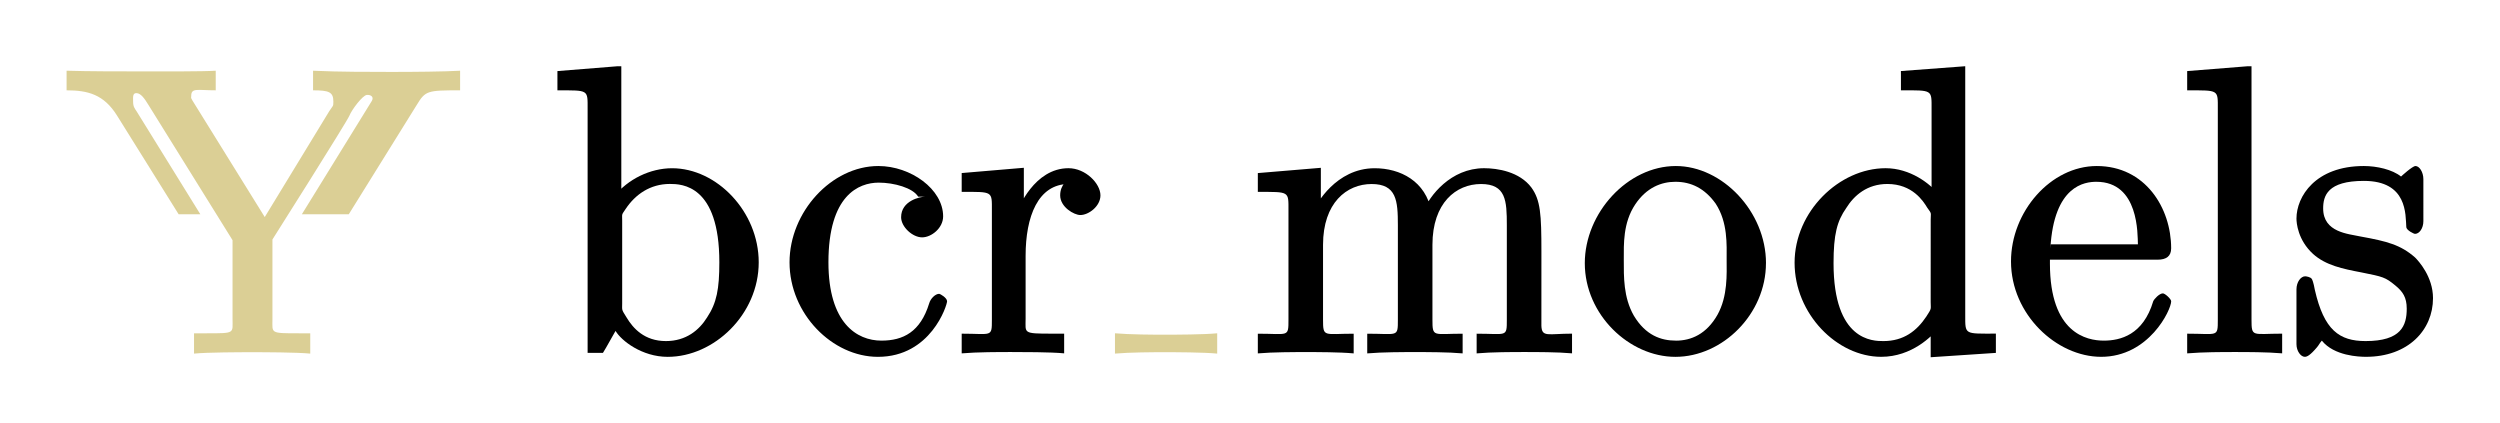 <?xml version="1.0" encoding="UTF-8" standalone="no"?>
<!-- Created with Inkscape (http://www.inkscape.org/) -->

<svg
   xmlns:dc="http://purl.org/dc/elements/1.1/"
   xmlns:cc="http://creativecommons.org/ns#"
   xmlns:rdf="http://www.w3.org/1999/02/22-rdf-syntax-ns#"
   xmlns:svg="http://www.w3.org/2000/svg"
   xmlns="http://www.w3.org/2000/svg"
   xmlns:xlink="http://www.w3.org/1999/xlink"
   xmlns:sodipodi="http://sodipodi.sourceforge.net/DTD/sodipodi-0.dtd"
   xmlns:inkscape="http://www.inkscape.org/namespaces/inkscape"
   width="377.921"
   height="64.018"
   id="svg2"
   version="1.1"
   inkscape:version="0.48.4 r9939"
   sodipodi:docname="bcr_models.svg">
  <defs
     id="defs4">
    <g
       id="g3105">
      <symbol
         id="glyph0-0"
         overflow="visible"
         style="overflow:visible">
        <path
           id="path3108"
           d=""
           style="stroke:none"
           inkscape:connector-curvature="0" />
      </symbol>
      <symbol
         id="glyph0-1"
         overflow="visible"
         style="overflow:visible">
        <path
           id="path3111"
           d="M 2.391,-10.234 0.25,-10.062 l 0,0.688 c 1.125,0 1.078,-0.031 1.078,0.672 L 1.328,0 1.875,0 c 0.094,-0.141 0.484,-0.859 0.453,-0.781 0.203,0.344 0.938,0.922 1.859,0.922 1.656,0 3.25,-1.516 3.25,-3.375 0,-1.812 -1.5,-3.359 -3.094,-3.359 -0.781,0 -1.578,0.391 -2.062,1 l 0.25,0.094 0,-4.734 z M 2.562,-4.719 c 0,-0.266 -0.031,-0.188 0.125,-0.422 0.344,-0.516 0.875,-0.891 1.578,-0.891 0.422,0 1.766,0.031 1.766,2.797 0,0.953 -0.094,1.453 -0.438,1.969 -0.281,0.453 -0.75,0.844 -1.469,0.844 -0.766,0 -1.172,-0.453 -1.406,-0.844 -0.188,-0.297 -0.156,-0.25 -0.156,-0.5 z"
           style="stroke:none"
           inkscape:connector-curvature="0" />
      </symbol>
      <symbol
         id="glyph0-2"
         overflow="visible"
         style="overflow:visible">
        <path
           id="path3114"
           d="m 5.188,-5.578 c -0.172,0 -0.859,0.141 -0.859,0.734 0,0.344 0.406,0.719 0.75,0.719 0.328,0 0.75,-0.328 0.75,-0.75 0,-0.969 -1.156,-1.797 -2.312,-1.797 -1.672,0 -3.172,1.641 -3.172,3.438 0,1.844 1.531,3.375 3.156,3.375 1.891,0 2.469,-1.844 2.469,-1.984 0,-0.125 -0.25,-0.266 -0.281,-0.266 -0.141,0 -0.312,0.172 -0.359,0.344 C 5.016,-0.75 4.406,-0.438 3.625,-0.438 c -0.875,0 -1.891,-0.625 -1.891,-2.797 0,-2.391 1.078,-2.844 1.797,-2.844 0.547,0 1.219,0.188 1.406,0.5 z"
           style="stroke:none"
           inkscape:connector-curvature="0" />
      </symbol>
      <symbol
         id="glyph0-3"
         overflow="visible"
         style="overflow:visible">
        <path
           id="path3117"
           d="m 2.531,-3.469 c 0,-1.391 0.438,-2.562 1.547,-2.562 0.109,0 0.141,0 0.203,0 L 4.156,-6.25 c -0.109,0.047 -0.391,0.234 -0.391,0.625 0,0.422 0.5,0.703 0.719,0.703 0.297,0 0.719,-0.312 0.719,-0.703 0,-0.422 -0.531,-0.969 -1.141,-0.969 -1.219,0 -1.797,1.438 -1.844,1.594 l 0.25,0 0,-1.609 -2.219,0.188 0,0.672 c 1.125,0 1.078,-0.031 1.078,0.672 l 0,3.891 c 0,0.641 0,0.5 -1.078,0.5 l 0,0.703 C 0.797,-0.031 1.594,-0.031 2.016,-0.031 c 0.391,0 1.406,0 1.891,0.047 l 0,-0.703 -0.438,0 c -1.047,0 -0.938,-0.016 -0.938,-0.531 z"
           style="stroke:none"
           inkscape:connector-curvature="0" />
      </symbol>
      <symbol
         id="glyph0-4"
         overflow="visible"
         style="overflow:visible">
        <path
           id="path3120"
           d="m 10.422,-3.609 c 0,-1.344 -0.031,-1.844 -0.359,-2.297 -0.422,-0.562 -1.203,-0.688 -1.688,-0.688 -1.188,0 -1.953,0.984 -2.172,1.547 L 6.5,-5.031 c -0.203,-1.109 -1.125,-1.562 -2.031,-1.562 -1.391,0 -2.094,1.312 -2.156,1.469 l 0.234,0 0,-1.484 -2.25,0.188 0,0.672 c 1.141,0 1.094,-0.031 1.094,0.672 l 0,3.891 c 0,0.641 0,0.5 -1.094,0.5 l 0,0.703 c 0.531,-0.047 1.312,-0.047 1.719,-0.047 0.406,0 1.188,0 1.703,0.047 l 0,-0.703 c -1.062,0 -1.094,0.141 -1.094,-0.5 l 0,-2.672 c 0,-1.5 0.844,-2.172 1.734,-2.172 0.891,0 0.938,0.594 0.938,1.469 l 0,3.375 c 0,0.641 0,0.5 -1.094,0.5 l 0,0.703 c 0.531,-0.047 1.312,-0.047 1.703,-0.047 0.422,0 1.188,0 1.703,0.047 l 0,-0.703 c -1.047,0 -1.078,0.141 -1.078,-0.5 l 0,-2.672 c 0,-1.5 0.844,-2.172 1.734,-2.172 0.891,0 0.922,0.594 0.922,1.469 l 0,3.375 c 0,0.641 0,0.5 -1.078,0.5 l 0,0.703 C 8.641,-0.031 9.406,-0.031 9.812,-0.031 c 0.422,0 1.188,0 1.703,0.047 l 0,-0.703 c -0.859,0 -1.078,0.141 -1.094,-0.281 z"
           style="stroke:none"
           inkscape:connector-curvature="0" />
      </symbol>
      <symbol
         id="glyph0-5"
         overflow="visible"
         style="overflow:visible">
        <path
           id="path3123"
           d="m 6.734,-3.203 c 0,-1.844 -1.562,-3.469 -3.219,-3.469 -1.719,0 -3.25,1.672 -3.25,3.469 0,1.844 1.594,3.344 3.234,3.344 1.688,0 3.234,-1.531 3.234,-3.344 z M 3.516,-0.438 c -0.531,0 -1.078,-0.188 -1.5,-0.891 -0.375,-0.656 -0.359,-1.391 -0.359,-2 0,-0.547 -0.031,-1.312 0.406,-1.969 C 2.469,-5.906 3,-6.109 3.5,-6.109 c 0.562,0 1.047,0.234 1.438,0.781 0.438,0.672 0.391,1.469 0.391,2 0,0.5 0.047,1.297 -0.328,1.969 -0.391,0.688 -0.938,0.922 -1.484,0.922 z"
           style="stroke:none"
           inkscape:connector-curvature="0" />
      </symbol>
      <symbol
         id="glyph0-6"
         overflow="visible"
         style="overflow:visible">
        <path
           id="path3126"
           d="m 4.141,-9.922 0,0.547 c 1.141,0 1.094,-0.031 1.094,0.672 l 0,3.172 L 5.5,-5.641 C 5.188,-6.047 4.469,-6.594 3.594,-6.594 c -1.656,0 -3.25,1.547 -3.25,3.375 0,1.828 1.516,3.359 3.094,3.359 1.094,0 1.828,-0.75 2.031,-1.016 l -0.266,-0.094 0,1.125 L 7.531,0 l 0,-0.688 c -1.125,0 -1.094,0.047 -1.094,-0.656 l 0,-8.891 -2.297,0.172 z m 1.062,8.109 c 0,0.266 0.047,0.203 -0.156,0.516 -0.344,0.516 -0.812,0.875 -1.531,0.875 -0.375,0 -1.781,0 -1.781,-2.781 0,-1.031 0.125,-1.5 0.453,-1.969 0.281,-0.453 0.75,-0.859 1.469,-0.859 0.891,0 1.281,0.609 1.422,0.844 0.172,0.234 0.125,0.172 0.125,0.422 z"
           style="stroke:none"
           inkscape:connector-curvature="0" />
      </symbol>
      <symbol
         id="glyph0-7"
         overflow="visible"
         style="overflow:visible">
        <path
           id="path3129"
           d="m 5.5,-3.328 c 0.312,0 0.484,-0.125 0.484,-0.406 0,-1.438 -0.922,-2.938 -2.656,-2.938 -1.641,0 -3.062,1.625 -3.062,3.406 0,1.891 1.625,3.406 3.219,3.406 1.703,0 2.5,-1.672 2.5,-1.984 0,-0.078 -0.219,-0.281 -0.297,-0.281 -0.125,0 -0.312,0.203 -0.344,0.281 -0.359,1.203 -1.172,1.406 -1.766,1.406 -0.609,0 -1.922,-0.266 -1.922,-2.75 l 0,-0.141 z m -3.828,-0.406 c 0.125,-2.25 1.234,-2.375 1.641,-2.375 1.531,0 1.469,1.891 1.484,2.234 l -3.109,0 z"
           style="stroke:none"
           inkscape:connector-curvature="0" />
      </symbol>
      <symbol
         id="glyph0-8"
         overflow="visible"
         style="overflow:visible">
        <path
           id="path3132"
           d="m 2.469,-10.234 -2.156,0.172 0,0.688 c 1.141,0 1.094,-0.031 1.094,0.672 l 0,7.516 c 0,0.641 0,0.5 -1.094,0.5 l 0,0.703 C 0.875,-0.031 1.578,-0.031 2.016,-0.031 c 0.422,0 1.141,0 1.688,0.047 l 0,-0.703 c -1.062,0 -1.094,0.141 -1.094,-0.5 l 0,-9.047 z"
           style="stroke:none"
           inkscape:connector-curvature="0" />
      </symbol>
      <symbol
         id="glyph0-9"
         overflow="visible"
         style="overflow:visible">
        <path
           id="path3135"
           d="m 4.844,-6.203 c 0,-0.25 -0.141,-0.469 -0.281,-0.469 -0.109,0 -0.5,0.359 -0.516,0.375 -0.312,-0.25 -0.859,-0.375 -1.328,-0.375 -1.734,0 -2.406,1.094 -2.406,1.875 0,0.156 0.047,0.766 0.594,1.266 C 1.359,-3.125 1.969,-3 2.625,-2.875 3.406,-2.719 3.484,-2.703 3.844,-2.406 4.109,-2.188 4.25,-1.984 4.25,-1.578 c 0,0.609 -0.203,1.156 -1.469,1.156 -0.938,0 -1.484,-0.391 -1.812,-1.828 C 0.922,-2.516 0.875,-2.625 0.859,-2.641 c -0.031,-0.062 -0.188,-0.094 -0.234,-0.094 -0.156,0 -0.312,0.203 -0.312,0.469 l 0,1.953 c 0,0.25 0.156,0.453 0.297,0.453 0.078,0 0.188,-0.047 0.438,-0.344 C 1.125,-0.297 1.125,-0.328 1.219,-0.438 c 0.438,0.547 1.328,0.578 1.578,0.578 1.5,0 2.391,-0.953 2.391,-2.094 0,-0.766 -0.516,-1.328 -0.641,-1.453 -0.516,-0.453 -1,-0.578 -1.953,-0.75 -0.422,-0.094 -1.328,-0.141 -1.328,-1 0,-0.453 0.156,-0.984 1.453,-0.984 1.562,0 1.484,1.203 1.516,1.656 C 4.25,-4.375 4.5,-4.25 4.547,-4.25 c 0.156,0 0.297,-0.203 0.297,-0.453 z"
           style="stroke:none"
           inkscape:connector-curvature="0" />
      </symbol>
      <symbol
         id="glyph0-10"
         overflow="visible"
         style="overflow:visible">
        <path
           id="path3138"
           d="M 3.25,-8.828 C 3.25,-9.359 3.156,-9.375 4.234,-9.375 l 0.453,0 0,-0.703 c -0.484,0.031 -1.719,0.031 -2.156,0.031 -0.422,0 -1.672,0 -2.172,-0.031 l 0,0.703 0.469,0 c 1.078,0 0.969,0.016 0.969,0.547 l 0,7.609 c 0,0.531 0.109,0.531 -0.969,0.531 l -0.469,0 0,0.703 c 0.5,-0.047 1.734,-0.047 2.172,-0.047 0.422,0 1.672,0 2.156,0.047 l 0,-0.703 -0.453,0 c -1.078,0 -0.984,0 -0.984,-0.531 z"
           style="stroke:none"
           inkscape:connector-curvature="0" />
      </symbol>
      <symbol
         id="glyph0-11"
         overflow="visible"
         style="overflow:visible">
        <path
           id="path3141"
           d="M 8.719,-8.484 C 9.188,-9.234 9.75,-9.375 10.516,-9.375 l 0,-0.703 c -0.953,0.031 -0.984,0.031 -1.484,0.031 -0.375,0 -1.094,0 -1.609,-0.031 l 0,0.703 c 0.562,0 0.719,0.047 0.719,0.391 0,0.188 0,0.141 -0.141,0.359 L 5.688,-4.844 3.125,-9 C 3.047,-9.141 3.062,-9.078 3.062,-9.172 3.062,-9.469 3.281,-9.375 3.938,-9.375 l 0,-0.703 c -0.469,0.031 -1.625,0.031 -2.031,0.031 -0.406,0 -1.422,0 -1.922,-0.031 l 0,0.703 c 1.172,0 1.25,0.016 1.562,0.531 l 2.984,4.812 0,2.812 c 0,0.531 0.109,0.531 -0.922,0.531 l -0.438,0 0,0.703 C 3.656,-0.031 4.828,-0.031 5.25,-0.031 c 0.422,0 1.594,0 2.078,0.047 l 0,-0.703 -0.422,0 c -1.047,0 -0.938,0 -0.938,-0.5 l 0,-2.859 z"
           style="stroke:none"
           inkscape:connector-curvature="0" />
      </symbol>
      <symbol
         id="glyph1-0"
         overflow="visible"
         style="overflow:visible">
        <path
           id="path3144"
           d=""
           style="stroke:none"
           inkscape:connector-curvature="0" />
      </symbol>
      <symbol
         id="glyph1-1"
         overflow="visible"
         style="overflow:visible">
        <path
           id="path3147"
           d="M 5.375,-1.812 C 5.5,-1.859 5.734,-2.078 5.734,-2.141 5.734,-2.203 5.5,-2.406 5.375,-2.469 L 1.391,-4.328 C 1,-4.547 0.844,-4.594 0.828,-4.594 c -0.172,0 -0.359,0.297 -0.359,0.438 l 0,4.047 c 0,0.141 0.188,0.422 0.359,0.422 0.016,0 0.172,-0.031 0.562,-0.25 z"
           style="stroke:none"
           inkscape:connector-curvature="0" />
      </symbol>
      <symbol
         id="glyph2-0"
         overflow="visible"
         style="overflow:visible">
        <path
           id="path3150"
           d=""
           style="stroke:none"
           inkscape:connector-curvature="0" />
      </symbol>
      <symbol
         id="glyph2-1"
         overflow="visible"
         style="overflow:visible">
        <path
           id="path3153"
           d="M 6.938,-6.531 C 7.094,-6.938 7.219,-7.094 8.125,-7.109 l 0,-0.656 c -0.5,0.031 -0.938,0.047 -1.219,0.047 -0.328,0 -0.969,-0.031 -1.422,-0.047 l 0,0.656 c 0.75,0.016 0.797,0.141 0.797,0.391 0,0.094 -0.031,0.141 -0.047,0.203 l -2,5.266 0.328,0 -2.078,-5.5 c -0.062,-0.156 -0.062,-0.172 -0.062,-0.203 0,-0.312 0.453,-0.156 0.891,-0.156 l 0,-0.672 c -0.547,0.062 -1.312,0.062 -1.719,0.062 -0.531,0 -1,-0.031 -1.562,-0.047 l 0,0.656 c 0.891,0 0.922,-0.156 1.062,0.266 l 2.531,6.688 c 0.078,0.203 0.312,0.391 0.453,0.391 0.188,0 0.375,-0.203 0.422,-0.359 z"
           style="stroke:none"
           inkscape:connector-curvature="0" />
      </symbol>
      <symbol
         id="glyph2-2"
         overflow="visible"
         style="overflow:visible">
        <path
           id="path3156"
           d="m 1.391,-2.906 c 0.062,-1.625 0.812,-1.734 1.188,-1.734 1.125,0 1.047,1.312 1.047,1.594 l -2.234,0 z m -0.188,0.391 3.047,0 c 0.25,0 0.438,-0.156 0.438,-0.391 0,-1.078 -0.75,-2.281 -2.109,-2.281 C 1.312,-5.188 0.125,-3.922 0.125,-2.547 0.125,-1.094 1.453,0.125 2.703,0.125 4.031,0.125 4.688,-1.25 4.688,-1.453 c 0,-0.109 -0.25,-0.281 -0.297,-0.281 -0.109,0 -0.297,0.203 -0.328,0.297 -0.375,1.125 -1.188,0.984 -1.297,0.984 -0.547,0 -0.875,-0.281 -1.125,-0.688 C 1.312,-1.672 1.375,-2.281 1.375,-2.516 z"
           style="stroke:none"
           inkscape:connector-curvature="0" />
      </symbol>
      <symbol
         id="glyph2-3"
         overflow="visible"
         style="overflow:visible">
        <path
           id="path3159"
           d="m 1.984,-3.781 0,-1.359 L 0.125,-5 l 0,0.641 c 0.938,0 0.859,-0.078 0.859,0.453 l 0,2.922 c 0,0.5 0.047,0.344 -0.859,0.344 l 0,0.656 c 0.609,-0.031 1.125,-0.047 1.422,-0.047 0.438,0 0.953,0 1.547,0.047 l 0,-0.656 -0.391,0 c -0.812,0 -0.656,0.031 -0.656,-0.359 l 0,-1.688 c 0,-1.078 0.281,-1.891 1.109,-1.891 0.078,0 -0.016,-0.047 0,-0.031 L 3.281,-4.875 C 3.25,-4.859 2.859,-4.578 2.859,-4.297 c 0,0.312 0.406,0.625 0.641,0.625 0.203,0 0.641,-0.281 0.641,-0.641 0,-0.344 -0.516,-0.812 -0.984,-0.812 -0.797,0 -1.359,0.875 -1.516,1.344 z"
           style="stroke:none"
           inkscape:connector-curvature="0" />
      </symbol>
      <symbol
         id="glyph2-4"
         overflow="visible"
         style="overflow:visible">
        <path
           id="path3162"
           d="M 4.688,-3.812 C 4.969,-4.5 5.359,-4.359 5.703,-4.359 l 0,-0.672 c -0.406,0.047 -0.734,0.062 -0.984,0.062 -0.188,0 -0.703,-0.031 -1.125,-0.047 l 0,0.656 c 0.516,0 0.516,0.047 0.516,0.312 0,0.109 -0.016,0.125 -0.062,0.25 L 2.938,-1.109 3.281,-1.094 2.078,-4.031 C 2.031,-4.141 2,-4.188 2,-4.234 c 0,-0.281 0.25,-0.125 0.625,-0.125 l 0,-0.656 C 2.172,-5 1.453,-4.969 1.266,-4.969 0.969,-4.969 0.531,-4.984 0.031,-5.016 l 0,0.656 c 0.703,0 0.734,-0.156 0.891,0.219 l 1.625,3.984 C 2.5,-0.016 2.344,0.344 2.281,0.484 2.047,1.078 1.906,1.688 1.203,1.688 1.156,1.688 1.016,1.734 1.047,1.75 1.031,1.75 1.281,1.359 1.281,1.188 c 0,-0.281 -0.359,-0.609 -0.609,-0.609 -0.219,0 -0.641,0.297 -0.641,0.625 0,0.484 0.641,1.031 1.172,1.031 0.688,0 1.312,-0.766 1.562,-1.391 z"
           style="stroke:none"
           inkscape:connector-curvature="0" />
      </symbol>
      <symbol
         id="glyph2-5"
         overflow="visible"
         style="overflow:visible">
        <path
           id="path3165"
           d="m 6.922,-3.812 c 0.188,-0.547 0.359,-0.547 0.906,-0.547 l 0,-0.672 C 7.422,-4.984 7.109,-4.969 6.875,-4.969 6.547,-4.969 6.062,-5 5.688,-5.016 l 0,0.656 c 0.562,0 0.625,0.047 0.625,0.375 0,0.062 0,0.062 -0.047,0.203 l -1,2.797 0.344,0.016 -1.078,-3.047 c -0.047,-0.125 -0.062,-0.156 -0.062,-0.203 0,-0.297 0.266,-0.141 0.641,-0.141 l 0,-0.656 C 4.641,-5 4.078,-4.969 3.812,-4.969 c -0.328,0 -0.641,-0.016 -1.141,-0.047 l 0,0.656 c 0.578,0 0.625,-0.031 0.734,0.109 0.062,0.078 0.125,0.297 0.203,0.5 l -0.938,2.625 0.344,0.016 L 1.969,-4.031 c -0.047,-0.125 -0.047,-0.141 -0.047,-0.188 0,-0.297 0.266,-0.141 0.641,-0.141 l 0,-0.656 C 2.078,-5 1.469,-4.969 1.203,-4.969 c -0.031,0 -0.609,-0.016 -1.188,-0.047 l 0,0.656 c 0.719,0 0.688,-0.125 0.812,0.219 l 1.375,3.875 C 2.25,-0.125 2.469,0.125 2.609,0.125 2.75,0.125 2.938,-0.094 2.984,-0.25 l 1.109,-3.094 -0.344,0 1.109,3.109 C 4.906,-0.125 5.109,0.125 5.25,0.125 c 0.156,0 0.344,-0.25 0.391,-0.359 z"
           style="stroke:none"
           inkscape:connector-curvature="0" />
      </symbol>
      <symbol
         id="glyph2-6"
         overflow="visible"
         style="overflow:visible">
        <path
           id="path3168"
           d="m 1.938,-7.875 -1.75,0.125 0,0.641 c 0.938,0 0.844,-0.078 0.844,0.453 l 0,5.672 c 0,0.5 0.062,0.344 -0.844,0.344 l 0,0.656 c 0.531,-0.031 1.109,-0.047 1.391,-0.047 0.266,0 0.797,0.016 1.359,0.047 l 0,-0.656 c -0.891,0 -0.844,0.156 -0.844,-0.344 l 0,-6.906 z"
           style="stroke:none"
           inkscape:connector-curvature="0" />
      </symbol>
      <symbol
         id="glyph2-7"
         overflow="visible"
         style="overflow:visible">
        <path
           id="path3171"
           d="m 2.266,-2.109 c 0.25,0.031 0.969,0.062 0.969,0.844 0,0.562 -0.219,0.844 -1.062,0.844 C 1.25,-0.422 1.031,-0.891 0.812,-1.828 0.781,-1.969 0.609,-2.156 0.5,-2.156 c -0.141,0 -0.312,0.219 -0.312,0.422 l 0,1.438 c 0,0.188 0.172,0.422 0.297,0.422 0.047,0 0.172,-0.062 0.375,-0.266 0.031,-0.016 0.031,-0.047 0.109,-0.125 C 1.328,0.062 1.938,0.125 2.172,0.125 c 1.25,0 1.922,-0.891 1.922,-1.672 C 4.094,-2.125 3.703,-2.562 3.578,-2.688 3.219,-3.047 2.688,-3.172 2.219,-3.266 1.609,-3.375 1.047,-3.375 1.047,-4 c 0,-0.391 0.125,-0.672 1.062,-0.672 1.188,0 1.078,0.828 1.094,1.156 0.016,0.109 0.281,0.25 0.312,0.25 0.141,0 0.297,-0.203 0.297,-0.406 l 0,-1.109 c 0,-0.188 -0.156,-0.406 -0.281,-0.406 -0.047,0 -0.188,0.047 -0.328,0.172 C 3.156,-4.969 3.047,-4.875 3.125,-4.922 2.828,-5.141 2.266,-5.188 2.109,-5.188 c -1.328,0 -1.922,0.875 -1.922,1.484 0,0.391 0.234,0.797 0.516,1.047 0.359,0.281 0.781,0.391 1.562,0.547 z"
           style="stroke:none"
           inkscape:connector-curvature="0" />
      </symbol>
      <symbol
         id="glyph2-8"
         overflow="visible"
         style="overflow:visible">
        <path
           id="path3174"
           d="m 1.891,-4.359 1.719,0 0,-0.641 -1.562,0 0,-2.016 -0.609,0 c -0.016,1.031 -0.156,2.062 -1.406,2.109 l 0,0.547 0.922,0 0,2.859 c 0,1.344 1.203,1.625 1.594,1.625 0.766,0 1.234,-0.938 1.234,-1.625 l 0,-0.781 -0.609,0 0,0.75 c 0,0.812 -0.156,1.078 -0.547,1.078 -0.734,0 -0.578,-0.844 -0.578,-1.031 l 0,-2.875 z"
           style="stroke:none"
           inkscape:connector-curvature="0" />
      </symbol>
      <symbol
         id="glyph2-9"
         overflow="visible"
         style="overflow:visible">
        <path
           id="path3177"
           d="m 4.094,-1.016 0,1.156 L 6,-0.016 l 0,-0.625 c -0.922,0 -0.859,0.078 -0.859,-0.453 l 0,-4.047 L 3.203,-5 l 0,0.641 c 0.938,0 0.859,-0.078 0.859,0.453 l 0,1.938 c 0,0.953 -0.359,1.547 -1.156,1.547 -0.906,0 -0.797,-0.359 -0.797,-0.938 l 0,-3.781 L 0.172,-5 l 0,0.641 c 1.031,0 0.859,-0.125 0.859,0.844 l 0,1.641 c 0,0.844 0.172,2 1.828,2 0.609,0 1.25,-0.469 1.562,-1.141 z"
           style="stroke:none"
           inkscape:connector-curvature="0" />
      </symbol>
      <symbol
         id="glyph2-10"
         overflow="visible"
         style="overflow:visible">
        <path
           id="path3180"
           d="m 3.969,-0.75 0,0.891 1.938,-0.156 0,-0.625 c -0.922,0 -0.844,0.078 -0.844,-0.453 l 0,-6.797 -1.906,0.141 0,0.641 C 4.094,-7.109 4,-7.188 4,-6.656 L 4,-4.297 4.281,-4.406 C 3.969,-4.797 3.391,-5.125 2.797,-5.125 c -1.281,0 -2.594,1.219 -2.594,2.625 0,1.391 1.234,2.625 2.484,2.625 0.688,0 1.297,-0.422 1.562,-0.766 z m 0,-2.922 0,2.234 c 0,0.188 0.062,0.109 -0.062,0.297 -0.328,0.516 -0.703,0.719 -1.172,0.719 -0.484,0 -0.766,-0.25 -1.031,-0.656 C 1.422,-1.531 1.438,-2.047 1.438,-2.484 c 0,-0.406 -0.031,-0.953 0.281,-1.438 0.234,-0.344 0.531,-0.656 1.125,-0.656 0.391,0 0.719,0.125 1.062,0.609 0.125,0.188 0.062,0.094 0.062,0.297 z"
           style="stroke:none"
           inkscape:connector-curvature="0" />
      </symbol>
      <symbol
         id="glyph2-11"
         overflow="visible"
         style="overflow:visible">
        <path
           id="path3183"
           d="M 1.938,-5.125 0.234,-5 l 0,0.641 c 0.875,0 0.797,-0.094 0.797,0.438 l 0,2.938 c 0,0.5 0.062,0.344 -0.844,0.344 l 0,0.656 c 0.516,-0.031 1.109,-0.047 1.375,-0.047 0.375,0 0.766,0.016 1.297,0.047 l 0,-0.656 c -0.891,0 -0.766,0.094 -0.766,-0.328 l 0,-4.172 z m 0.203,-1.75 c 0,-0.344 -0.438,-0.734 -0.75,-0.734 -0.328,0 -0.75,0.453 -0.75,0.734 0,0.297 0.422,0.734 0.75,0.734 0.312,0 0.75,-0.375 0.75,-0.734 z"
           style="stroke:none"
           inkscape:connector-curvature="0" />
      </symbol>
      <symbol
         id="glyph2-12"
         overflow="visible"
         style="overflow:visible">
        <path
           id="path3186"
           d="m 6.172,-2.672 c 0,1.547 -0.875,2.266 -1.922,2.266 -0.516,0 -1.625,-0.125 -1.625,-2.188 l 0,-4.156 c 0,-0.391 -0.156,-0.359 0.688,-0.359 l 0.422,0 0,-0.672 c -0.531,0.062 -1.344,0.062 -1.766,0.062 -0.406,0 -1.234,0 -1.781,-0.062 l 0,0.672 0.438,0 c 0.844,0 0.688,-0.031 0.688,0.359 l 0,4.109 c 0,1.547 1.438,2.875 2.922,2.875 1.25,0 2.391,-1.156 2.578,-2.406 0.031,-0.219 0.031,-0.312 0.031,-0.75 l 0,-3.484 c 0,-0.359 -0.156,-0.703 1.125,-0.703 l 0,-0.656 C 7.422,-7.75 6.891,-7.719 6.516,-7.719 c -0.375,0 -0.906,-0.031 -1.469,-0.047 l 0,0.656 c 1.297,0 1.125,0.359 1.125,0.656 z"
           style="stroke:none"
           inkscape:connector-curvature="0" />
      </symbol>
      <symbol
         id="glyph2-13"
         overflow="visible"
         style="overflow:visible">
        <path
           id="path3189"
           d="m 1.031,-3.906 0,2.922 c 0,0.5 0.047,0.344 -0.859,0.344 l 0,0.656 c 0.562,-0.031 1.109,-0.047 1.406,-0.047 0.281,0 0.859,0.016 1.391,0.047 l 0,-0.656 c -0.891,0 -0.859,0.156 -0.859,-0.344 l 0,-2 c 0,-1.141 0.609,-1.594 1.312,-1.594 0.688,0 0.641,0.438 0.641,1.062 l 0,2.531 c 0,0.5 0.047,0.344 -0.859,0.344 l 0,0.656 c 0.562,-0.031 1.109,-0.047 1.406,-0.047 0.281,0 0.859,0.016 1.391,0.047 l 0,-0.656 c -0.734,0 -0.844,0.156 -0.859,-0.172 l 0,-2.094 c 0,-0.938 -0.047,-1.375 -0.391,-1.766 C 4.609,-4.859 4.141,-5.125 3.5,-5.125 c -0.797,0 -1.484,0.609 -1.781,1.281 l 0.328,0.016 0,-1.312 -1.875,0.141 0,0.641 c 0.938,0 0.859,-0.078 0.859,0.453 z"
           style="stroke:none"
           inkscape:connector-curvature="0" />
      </symbol>
      <symbol
         id="glyph2-14"
         overflow="visible"
         style="overflow:visible">
        <path
           id="path3192"
           d="m 6.844,-6.75 c 0,-0.391 -0.141,-0.359 0.703,-0.359 l 0.422,0 0,-0.672 c -0.547,0.062 -1.344,0.062 -1.766,0.062 -0.406,0 -1.234,0 -1.781,-0.062 l 0,0.672 0.438,0 c 0.828,0 0.688,-0.031 0.688,0.359 l 0,2.391 -2.922,0 0,-2.391 c 0,-0.391 -0.156,-0.359 0.688,-0.359 l 0.422,0 0,-0.672 c -0.531,0.062 -1.344,0.062 -1.766,0.062 -0.406,0 -1.234,0 -1.781,-0.062 l 0,0.672 0.438,0 c 0.844,0 0.688,-0.031 0.688,0.359 l 0,5.75 c 0,0.391 0.156,0.359 -0.688,0.359 l -0.438,0 0,0.656 C 0.734,-0.031 1.547,-0.031 1.969,-0.031 c 0.406,0 1.234,0 1.766,0.047 l 0,-0.656 -0.422,0 C 2.469,-0.641 2.625,-0.609 2.625,-1 l 0,-2.703 2.922,0 0,2.703 c 0,0.391 0.141,0.359 -0.688,0.359 l -0.438,0 0,0.656 C 4.969,-0.031 5.781,-0.031 6.188,-0.031 c 0.422,0 1.234,0 1.781,0.047 l 0,-0.656 -0.422,0 C 6.703,-0.641 6.844,-0.609 6.844,-1 z"
           style="stroke:none"
           inkscape:connector-curvature="0" />
      </symbol>
      <symbol
         id="glyph2-15"
         overflow="visible"
         style="overflow:visible">
        <path
           id="path3195"
           d="m 7.266,-7.688 -6.828,0 -0.234,2.766 0.609,0 c 0.172,-1.922 0.172,-2.125 1.812,-2.125 0.203,0 0.484,0 0.594,0.016 0.234,0.047 0.047,0.016 0.047,0.266 l 0,5.75 c 0,0.375 0.188,0.375 -0.969,0.375 l -0.609,0 0,0.656 c 0.625,-0.047 1.734,-0.047 2.234,-0.047 0.5,0 1.625,0 2.234,0.047 l 0,-0.656 -0.594,0 c -1.141,0 -0.984,0 -0.984,-0.375 l 0,-5.75 c 0,-0.219 -0.156,-0.219 0.031,-0.266 0.125,-0.016 0.422,-0.016 0.625,-0.016 1.641,0 1.641,0.203 1.812,2.125 l 0.594,0 -0.219,-2.766 z"
           style="stroke:none"
           inkscape:connector-curvature="0" />
      </symbol>
      <symbol
         id="glyph2-16"
         overflow="visible"
         style="overflow:visible">
        <path
           id="path3198"
           d="m 2.469,-3.453 1.844,0 c 1.312,0 2.656,-1.031 2.656,-2.125 0,-1.062 -1.25,-2.172 -2.734,-2.172 l -4.031,0 0,0.641 0.438,0 c 0.844,0 0.688,-0.031 0.688,0.359 l 0,5.75 c 0,0.391 0.156,0.359 -0.688,0.359 l -0.438,0 0,0.656 c 0.562,-0.047 1.375,-0.047 1.781,-0.047 0.422,0 1.234,0 1.781,0.047 l 0,-0.656 -0.422,0 C 2.5,-0.641 2.641,-0.609 2.641,-1 l 0,-2.453 z M 2.609,-3.875 l 0,-2.953 c 0,-0.359 -0.141,-0.281 0.375,-0.281 l 0.969,0 c 1.734,0 1.547,1 1.547,1.531 0,0.516 0.188,1.547 -1.547,1.547 l -1.344,0 z"
           style="stroke:none"
           inkscape:connector-curvature="0" />
      </symbol>
      <symbol
         id="glyph2-17"
         overflow="visible"
         style="overflow:visible">
        <path
           id="path3201"
           d="m 2.047,-4.25 0,-0.891 L 0.125,-5 l 0,0.641 c 0.953,0 0.859,-0.094 0.859,0.391 l 0,5.109 C 0.984,1.625 1.031,1.469 0.125,1.469 l 0,0.656 C 0.672,2.109 1.25,2.078 1.531,2.078 c 0.297,0 0.844,0.031 1.391,0.047 l 0,-0.656 c -0.891,0 -0.844,0.156 -0.844,-0.328 l 0,-1.938 -0.344,0 C 1.781,-0.625 2.422,0.125 3.25,0.125 c 1.297,0 2.594,-1.219 2.594,-2.641 0,-1.375 -1.219,-2.609 -2.438,-2.609 -0.859,0 -1.438,0.516 -1.656,0.766 z m 0.031,2.859 0,-2.422 c 0.25,-0.469 0.688,-0.734 1.234,-0.734 0.797,0 1.297,0.812 1.297,2.031 0,1.328 -0.594,2.094 -1.406,2.094 -0.438,0 -0.734,-0.172 -1.031,-0.625 -0.156,-0.234 -0.094,-0.125 -0.094,-0.344 z"
           style="stroke:none"
           inkscape:connector-curvature="0" />
      </symbol>
      <symbol
         id="glyph2-18"
         overflow="visible"
         style="overflow:visible">
        <path
           id="path3204"
           d="m 2.422,-2.188 c -0.953,0 -0.781,-0.938 -0.781,-1.188 0,-0.297 -0.047,-0.531 0.109,-0.797 C 1.844,-4.312 1.984,-4.562 2.422,-4.562 c 0.953,0 0.781,0.938 0.781,1.188 0,0.281 0.031,0.531 -0.125,0.797 C 2.984,-2.438 2.859,-2.188 2.422,-2.188 z M 1.312,-1.609 c 0,-0.031 -0.047,-0.172 0.047,-0.281 0.281,0.188 0.859,0.266 1.062,0.266 1.016,0 1.938,-0.906 1.938,-1.75 0,-0.406 -0.234,-0.906 -0.391,-1.047 0.281,-0.266 0.562,-0.281 0.75,-0.281 0.031,0 0.078,0 0.109,0.016 l 0,-0.312 c -0.109,0.047 -0.344,0.328 -0.344,0.453 0,0.188 0.312,0.469 0.484,0.469 0.109,0 0.484,-0.234 0.484,-0.484 0,-0.188 -0.297,-0.688 -0.719,-0.688 -0.219,0 -0.812,0.109 -1.172,0.469 C 3.234,-5.047 2.656,-5.125 2.422,-5.125 c -1.016,0 -1.938,0.906 -1.938,1.75 0,0.469 0.297,1 0.453,1.141 -0.031,0.031 -0.281,0.5 -0.281,0.875 0,0.344 0.188,0.875 0.281,0.922 C 0.656,-0.344 0.125,0.266 0.125,0.703 0.125,1.5 1.391,2.25 2.719,2.25 4,2.25 5.297,1.531 5.297,0.688 c 0,-0.375 -0.203,-1.047 -0.766,-1.359 -0.578,-0.297 -1.312,-0.344 -1.984,-0.344 -0.266,0 -0.734,0 -0.812,-0.016 C 1.391,-1.062 1.312,-1.25 1.312,-1.609 z M 2.719,1.688 c -1.094,0 -1.688,-0.406 -1.688,-0.984 0,-0.5 0.25,-0.75 0.734,-0.781 l 0.641,0 c 0.938,0 1.984,-0.156 1.984,0.781 0,0.594 -0.594,0.984 -1.672,0.984 z"
           style="stroke:none"
           inkscape:connector-curvature="0" />
      </symbol>
      <symbol
         id="glyph2-19"
         overflow="visible"
         style="overflow:visible">
        <path
           id="path3207"
           d="m 3.172,-2.188 0,-0.797 -3.219,0 0,0.938 3.219,0 z"
           style="stroke:none"
           inkscape:connector-curvature="0" />
      </symbol>
      <symbol
         id="glyph2-20"
         overflow="visible"
         style="overflow:visible">
        <path
           id="path3210"
           d="m 1.438,-2.531 c 0,-1.781 0.734,-2.078 1.312,-2.078 0.094,0 0.656,-0.031 0.812,0.109 -0.094,0.016 -0.328,0.5 -0.328,0.641 0,0.281 0.359,0.656 0.672,0.656 0.281,0 0.656,-0.344 0.656,-0.672 0,-0.734 -0.984,-1.312 -1.828,-1.312 -1.359,0 -2.531,1.328 -2.531,2.672 0,1.406 1.25,2.641 2.516,2.641 1.453,0 1.969,-1.469 1.969,-1.578 0,-0.109 -0.266,-0.266 -0.297,-0.266 -0.109,0 -0.297,0.188 -0.328,0.25 -0.312,1.016 -0.844,1.016 -1.25,1.016 -0.578,0 -1.375,-0.328 -1.375,-2.078 z"
           style="stroke:none"
           inkscape:connector-curvature="0" />
      </symbol>
      <symbol
         id="glyph2-21"
         overflow="visible"
         style="overflow:visible">
        <path
           id="path3213"
           d="m 6.344,-3.125 -0.422,0 C 5.781,-1.859 5.797,-0.641 3.875,-0.641 l -0.891,0 C 2.469,-0.641 2.625,-0.562 2.625,-0.922 l 0,-5.812 c 0,-0.375 -0.172,-0.375 0.859,-0.375 l 0.531,0 0,-0.672 c -0.562,0.062 -1.547,0.062 -2,0.062 -0.422,0 -1.281,0 -1.828,-0.062 l 0,0.672 0.438,0 c 0.844,0 0.688,-0.031 0.688,0.359 l 0,5.75 c 0,0.391 0.156,0.359 -0.688,0.359 l -0.438,0 0,0.641 6,0 0.328,-3.125 z"
           style="stroke:none"
           inkscape:connector-curvature="0" />
      </symbol>
      <symbol
         id="glyph2-22"
         overflow="visible"
         style="overflow:visible">
        <path
           id="path3216"
           d="M 3.453,-0.984 C 3.5,-0.547 3.969,0.062 4.484,0.062 c 0.234,0 1.062,-0.297 1.062,-1.188 l 0,-0.766 -0.625,0 0,0.766 c 0,0.641 -0.094,0.547 -0.203,0.547 -0.359,0 -0.25,-0.344 -0.25,-0.391 l 0,-2.188 c 0,-0.453 -0.047,-0.984 -0.438,-1.391 C 3.594,-4.969 2.938,-5.188 2.422,-5.188 c -0.891,0 -1.828,0.656 -1.828,1.375 0,0.328 0.406,0.672 0.688,0.672 0.297,0 0.656,-0.375 0.656,-0.656 0,-0.125 -0.219,-0.641 -0.406,-0.656 0.094,-0.109 0.516,-0.188 0.875,-0.188 0.531,0 0.969,0.266 0.969,1.234 l 0,0.25 C 3,-3.125 2.234,-3.094 1.547,-2.766 c -0.812,0.375 -1.266,1.094 -1.266,1.578 0,0.875 1.234,1.312 1.922,1.312 0.719,0 1.391,-0.594 1.594,-1.109 z M 3.375,-2.766 l 0,1.094 c 0,1.031 -0.609,1.25 -1.094,1.25 -0.531,0 -0.812,-0.234 -0.812,-0.781 0,-0.594 0.281,-1.344 1.906,-1.406 z"
           style="stroke:none"
           inkscape:connector-curvature="0" />
      </symbol>
      <symbol
         id="glyph2-23"
         overflow="visible"
         style="overflow:visible">
        <path
           id="path3219"
           d="m 3.375,-7.125 c 0,-0.266 -0.172,-0.438 -0.5,-0.438 -0.719,0.734 -1.562,0.688 -2.078,0.688 l 0,0.641 c 0.391,0 1.141,-0.031 1.422,-0.172 l 0,5.391 c 0,0.391 0.141,0.375 -0.828,0.375 l -0.531,0 0,0.656 c 0.562,-0.047 1.5,-0.047 1.938,-0.047 0.438,0 1.391,0 1.938,0.047 l 0,-0.656 -0.516,0 c -0.984,0 -0.844,0.031 -0.844,-0.375 z"
           style="stroke:none"
           inkscape:connector-curvature="0" />
      </symbol>
      <symbol
         id="glyph2-24"
         overflow="visible"
         style="overflow:visible">
        <path
           id="path3222"
           d="m 5.188,-3.641 c 0,-0.875 -0.062,-1.75 -0.438,-2.547 -0.5,-1.047 -1.562,-1.375 -2.031,-1.375 -0.641,0 -1.625,0.422 -2.062,1.438 C 0.312,-5.375 0.25,-4.516 0.25,-3.641 c 0,0.812 0.094,1.906 0.547,2.734 0.469,0.891 1.391,1.141 1.922,1.141 0.578,0 1.578,-0.375 2.062,-1.406 C 5.125,-1.938 5.188,-2.781 5.188,-3.641 z M 2.719,-0.312 C 2.297,-0.312 1.812,-0.422 1.609,-1.469 1.5,-2.125 1.5,-3.125 1.5,-3.781 c 0,-0.688 0,-1.406 0.078,-2 0.203,-1.297 0.859,-1.25 1.141,-1.25 0.359,0 0.906,0.047 1.109,1.125 0.109,0.609 0.109,1.453 0.109,2.125 0,0.828 0,1.562 -0.125,2.25 -0.156,1.047 -0.609,1.219 -1.094,1.219 z"
           style="stroke:none"
           inkscape:connector-curvature="0" />
      </symbol>
      <symbol
         id="glyph2-25"
         overflow="visible"
         style="overflow:visible">
        <path
           id="path3225"
           d="m 2.406,-6.578 c 0,-0.656 -0.422,-1.297 -0.891,-1.297 -0.375,0 -0.75,0.453 -0.75,0.734 0,0.281 0.359,0.734 0.75,0.734 0.219,0 0.484,-0.156 0.547,-0.219 0.016,-0.031 -0.094,0 -0.078,0 0.016,0 -0.156,0 -0.156,0.047 0,0.344 -0.016,1.031 -0.703,1.703 C 1,-4.75 0.938,-4.609 0.938,-4.578 0.938,-4.5 1.172,-4.312 1.219,-4.312 c 0.125,0 1.188,-0.984 1.188,-2.266 z"
           style="stroke:none"
           inkscape:connector-curvature="0" />
      </symbol>
      <symbol
         id="glyph2-26"
         overflow="visible"
         style="overflow:visible">
        <path
           id="path3228"
           d="m 5.297,-2.484 c 0,-1.391 -1.25,-2.703 -2.578,-2.703 -1.359,0 -2.594,1.344 -2.594,2.703 0,1.406 1.312,2.609 2.594,2.609 1.312,0 2.578,-1.219 2.578,-2.609 z m -2.578,2.031 c -0.469,0 -0.828,-0.188 -1.125,-0.688 C 1.312,-1.625 1.375,-2.188 1.375,-2.578 c 0,-0.422 -0.062,-0.906 0.203,-1.375 0.297,-0.5 0.703,-0.688 1.141,-0.688 0.484,0 0.828,0.188 1.109,0.656 0.281,0.469 0.234,1 0.234,1.406 0,0.391 0.047,0.875 -0.188,1.328 -0.297,0.625 -0.609,0.797 -1.156,0.797 z"
           style="stroke:none"
           inkscape:connector-curvature="0" />
      </symbol>
      <symbol
         id="glyph2-27"
         overflow="visible"
         style="overflow:visible">
        <path
           id="path3231"
           d="m 2.078,-4.859 0,-1.266 c 0,-0.953 0.359,-1.328 0.828,-1.328 0.031,0 0.203,0 0.359,0.078 l 0,-0.297 c -0.125,0.031 -0.5,0.328 -0.5,0.609 0,0.25 0.359,0.609 0.641,0.609 0.328,0 0.656,-0.359 0.656,-0.625 C 4.062,-7.484 3.484,-8 2.906,-8 c -0.75,0 -1.859,0.734 -1.859,1.891 l 0,1.109 -0.859,0 0,0.641 0.859,0 0,3.375 c 0,0.5 0.047,0.344 -0.844,0.344 l 0,0.656 c 0.594,-0.031 1.109,-0.047 1.406,-0.047 0.438,0 0.953,0 1.547,0.047 l 0,-0.656 -0.391,0 c -0.797,0 -0.656,0.031 -0.656,-0.359 l 0,-3.359 1.234,0 0,-0.641 -1.266,0 z"
           style="stroke:none"
           inkscape:connector-curvature="0" />
      </symbol>
      <symbol
         id="glyph3-0"
         overflow="visible"
         style="overflow:visible">
        <path
           id="path3234"
           d=""
           style="stroke:none"
           inkscape:connector-curvature="0" />
      </symbol>
      <symbol
         id="glyph3-1"
         overflow="visible"
         style="overflow:visible">
        <path
           id="path3237"
           d="m 3.781,-1.719 c 0,-0.109 -0.266,-0.25 -0.328,-0.25 -0.156,0 -0.328,0.156 -0.359,0.328 C 3,-1.328 2.875,-0.422 2.25,-0.422 c -0.094,0 -0.078,0.141 -0.078,-0.156 0,-0.281 0.141,-0.641 0.281,-1.047 L 3.156,-3.484 c 0.109,-0.328 0.125,-0.406 0.125,-0.609 0,-0.609 -0.578,-1.031 -0.984,-1.031 -1.016,0 -1.562,1.781 -1.562,1.828 0,0.109 0.281,0.266 0.328,0.266 0.141,0 0.328,-0.172 0.359,-0.328 0.109,-0.359 0.219,-1.219 0.859,-1.219 0.125,0 0.062,-0.094 0.062,0.156 0,0.25 -0.125,0.562 -0.188,0.766 L 1.828,-2.75 c -0.156,0.359 -0.281,0.719 -0.406,1.078 C 1.266,-1.25 1.219,-1.125 1.219,-0.906 c 0,0.422 0.438,1.031 1,1.031 1.031,0 1.562,-1.797 1.562,-1.844 z m -0.062,-5.234 c 0,-0.266 -0.375,-0.5 -0.531,-0.5 -0.234,0 -0.703,0.359 -0.703,0.672 0,0.266 0.391,0.516 0.547,0.516 0.219,0 0.688,-0.359 0.688,-0.688 z"
           style="stroke:none"
           inkscape:connector-curvature="0" />
      </symbol>
      <symbol
         id="glyph3-2"
         overflow="visible"
         style="overflow:visible">
        <path
           id="path3240"
           d="m 2.672,-2.062 c 0.047,-0.234 0.125,-0.469 0.172,-0.703 0.141,-0.562 0.094,-0.469 0.281,-0.781 0.141,-0.266 0.531,-1.031 1.359,-1.031 0.484,0 0.328,0.328 0.328,0.562 0,0.672 -0.484,1.969 -0.641,2.406 C 4.031,-1.25 4,-1.141 4,-0.906 4,-0.422 4.484,0.125 5,0.125 c 1.016,0 1.547,-1.781 1.547,-1.844 0,-0.109 -0.25,-0.25 -0.312,-0.25 -0.156,0 -0.328,0.156 -0.359,0.328 -0.094,0.281 -0.219,1.219 -0.844,1.219 -0.234,0 -0.078,-0.016 -0.078,-0.172 0,-0.266 0.109,-0.547 0.188,-0.812 0.219,-0.578 0.672,-1.797 0.672,-2.438 0,-0.891 -0.766,-1.281 -1.297,-1.281 -0.891,0 -1.531,0.703 -1.688,0.906 L 3.125,-4.109 C 3.047,-4.641 2.516,-5.125 2.047,-5.125 c -0.406,0 -0.734,0.297 -0.938,0.656 -0.234,0.5 -0.375,1.156 -0.375,1.172 0,0.109 0.281,0.266 0.328,0.266 0.141,0 0.328,-0.172 0.375,-0.406 0.203,-0.766 0.234,-1.141 0.578,-1.141 0.281,0 0.109,0.156 0.109,0.281 0,0.172 -0.031,0.375 -0.078,0.547 l -0.812,3.266 c -0.031,0.062 -0.031,0.141 -0.031,0.172 0,0.109 0.266,0.438 0.469,0.438 0.141,0 0.484,-0.234 0.562,-0.438 z"
           style="stroke:none"
           inkscape:connector-curvature="0" />
      </symbol>
      <symbol
         id="glyph3-3"
         overflow="visible"
         style="overflow:visible">
        <path
           id="path3243"
           d="m 2.688,-2.156 c 0.484,0.109 0.797,0.078 0.797,0.656 0,0.359 -0.109,1.078 -1.234,1.078 -0.25,0 -0.719,0.094 -0.844,-0.312 0.344,-0.047 0.516,-0.656 0.516,-0.688 0,-0.203 -0.312,-0.5 -0.531,-0.5 -0.25,0 -0.734,0.344 -0.734,0.828 0,0.672 0.812,1.219 1.578,1.219 1.641,0 2.219,-1.484 2.219,-1.984 0,-0.953 -1.016,-1.297 -1.469,-1.406 -0.297,-0.062 -0.531,0 -0.531,-0.469 0,-0.25 0.062,-0.844 0.938,-0.844 0.297,0 0.531,-0.047 0.609,0.25 C 3.859,-4.312 3.594,-3.859 3.594,-3.75 c 0,0.125 0.25,0.453 0.5,0.453 0.188,0 0.641,-0.281 0.641,-0.75 C 4.734,-4.547 4.125,-5.125 3.406,-5.125 2.125,-5.125 1.5,-3.922 1.5,-3.359 c 0,0.844 0.891,1.141 1.188,1.203 z"
           style="stroke:none"
           inkscape:connector-curvature="0" />
      </symbol>
      <symbol
         id="glyph3-4"
         overflow="visible"
         style="overflow:visible">
        <path
           id="path3246"
           d="M 3.469,-7.453 C 3.484,-7.484 3.5,-7.562 3.5,-7.594 3.5,-7.688 3.266,-7.875 3.188,-7.875 c -0.031,0 -0.141,0.016 -0.172,0.016 L 1.938,-7.766 C 1.797,-7.75 1.5,-7.594 1.5,-7.391 c 0,0.125 0.281,0.281 0.438,0.281 0.531,0 0.375,-0.078 0.375,0.031 0,0.031 -0.031,0.172 -0.031,0.172 L 0.922,-1.453 C 0.906,-1.406 0.844,-1.172 0.844,-1.016 0.844,-0.438 1.422,0.125 1.938,0.125 c 0.422,0 0.75,-0.344 0.828,-0.516 0.297,-0.594 0.453,-1.281 0.453,-1.328 0,-0.109 -0.25,-0.25 -0.328,-0.25 -0.062,0 -0.234,0.031 -0.312,0.156 L 2.484,-1.5 c -0.188,0.766 -0.219,1.078 -0.516,1.078 -0.297,0 -0.125,-0.141 -0.125,-0.297 0,-0.078 0,-0.234 0.062,-0.5 z"
           style="stroke:none"
           inkscape:connector-curvature="0" />
      </symbol>
      <symbol
         id="glyph3-5"
         overflow="visible"
         style="overflow:visible">
        <path
           id="path3249"
           d="m 4.75,-4.422 c -0.547,0.062 -0.719,0.672 -0.719,0.688 0,0.172 0.281,0.5 0.531,0.5 0.297,0 0.734,-0.391 0.734,-0.797 0,-0.531 -0.641,-1.094 -1.344,-1.094 -1.344,0 -2.922,1.703 -2.922,3.297 0,1.078 0.812,1.953 1.766,1.953 1.406,0 2.469,-1.25 2.469,-1.406 0,-0.062 -0.25,-0.328 -0.344,-0.328 -0.031,0 -0.172,0.047 -0.25,0.156 -0.812,1.031 -1.656,1.031 -1.844,1.031 -0.594,0 -0.703,-0.344 -0.703,-0.969 0,-0.578 0.234,-1.625 0.531,-2.141 0.391,-0.719 0.828,-1.047 1.312,-1.047 0.125,0 0.438,-0.141 0.562,0.188 z"
           style="stroke:none"
           inkscape:connector-curvature="0" />
      </symbol>
      <symbol
         id="glyph3-6"
         overflow="visible"
         style="overflow:visible">
        <path
           id="path3252"
           d="m 5.719,-3.188 c 0,-1.031 -0.812,-1.938 -1.766,-1.938 -1.344,0 -2.922,1.703 -2.922,3.297 0,1.125 0.859,1.953 1.766,1.953 1.344,0 2.922,-1.703 2.922,-3.312 z m -2.922,2.766 c -0.438,0 -0.672,-0.188 -0.672,-0.969 0,-0.547 0.234,-1.656 0.578,-2.234 0.406,-0.672 0.812,-0.953 1.25,-0.953 0.531,0 0.656,0.328 0.656,0.969 0,0.469 -0.188,1.484 -0.531,2.141 -0.312,0.594 -0.75,1.047 -1.281,1.047 z"
           style="stroke:none"
           inkscape:connector-curvature="0" />
      </symbol>
      <symbol
         id="glyph4-0"
         overflow="visible"
         style="overflow:visible">
        <path
           id="path3255"
           d=""
           style="stroke:none"
           inkscape:connector-curvature="0" />
      </symbol>
      <symbol
         id="glyph4-1"
         overflow="visible"
         style="overflow:visible">
        <path
           id="path3258"
           d="m 4.547,-1.328 c 0.094,-0.047 0.344,-0.25 0.344,-0.344 0,-0.078 -0.25,-0.312 -0.344,-0.344 l -3.625,-1.75 c 0,0 -0.078,-0.047 -0.125,-0.047 -0.156,0 -0.359,0.328 -0.359,0.422 l 0,3.438 c 0,0.094 0.203,0.406 0.359,0.406 0.047,0 0.219,-0.062 0.25,-0.094 l -0.141,0.062 z"
           style="stroke:none"
           inkscape:connector-curvature="0" />
      </symbol>
      <symbol
         id="glyph5-0"
         overflow="visible"
         style="overflow:visible">
        <path
           id="path3261"
           d=""
           style="stroke:none"
           inkscape:connector-curvature="0" />
      </symbol>
      <symbol
         id="glyph5-1"
         overflow="visible"
         style="overflow:visible">
        <path
           id="path3264"
           d="m 7.359,-3.531 c 0,-2.047 -1.672,-3.828 -3.484,-3.828 -1.797,0 -3.5,1.766 -3.5,3.828 0,2.031 1.719,3.75 3.5,3.75 1.812,0 3.484,-1.75 3.484,-3.75 z M 3.875,-0.375 c -0.953,0 -2.125,-0.703 -2.125,-3.297 0,-2.594 1.297,-3.109 2.125,-3.109 0.859,0 2.109,0.547 2.109,3.109 0,2.641 -1.188,3.297 -2.109,3.297 z"
           style="stroke:none"
           inkscape:connector-curvature="0" />
      </symbol>
      <symbol
         id="glyph5-2"
         overflow="visible"
         style="overflow:visible">
        <path
           id="path3267"
           d="m 0.922,-3.594 0,2.672 c 0,0.453 0.062,0.281 -0.781,0.281 l 0,0.656 c 0.531,-0.031 1.031,-0.047 1.312,-0.047 0.25,0 0.766,0.016 1.281,0.047 l 0,-0.656 c -0.844,0 -0.781,0.172 -0.781,-0.281 l 0,-1.828 c 0,-1.031 0.547,-1.438 1.172,-1.438 0.641,0 0.562,0.375 0.562,0.953 l 0,2.312 c 0,0.453 0.078,0.281 -0.781,0.281 l 0,0.656 c 0.531,-0.031 1.047,-0.047 1.312,-0.047 0.25,0 0.781,0.016 1.281,0.047 l 0,-0.656 c -0.688,0 -0.766,0.172 -0.781,-0.125 l 0,-1.906 c 0,-0.859 -0.047,-1.281 -0.359,-1.641 -0.125,-0.172 -0.578,-0.422 -1.156,-0.422 -0.734,0 -1.375,0.594 -1.656,1.203 l 0.344,0.016 0,-1.234 -1.75,0.141 0,0.625 c 0.875,0 0.781,-0.094 0.781,0.391 z"
           style="stroke:none"
           inkscape:connector-curvature="0" />
      </symbol>
      <symbol
         id="glyph5-3"
         overflow="visible"
         style="overflow:visible">
        <path
           id="path3270"
           d="M 1.281,-2.672 C 1.344,-4.156 2.016,-4.25 2.359,-4.25 c 1.016,0 0.938,1.188 0.938,1.406 l -2,0 z m -0.172,0.375 2.781,0 c 0.219,0 0.422,-0.172 0.422,-0.375 0,-0.984 -0.719,-2.125 -1.953,-2.125 -1.156,0 -2.266,1.203 -2.266,2.438 0,1.344 1.234,2.469 2.375,2.469 1.219,0 1.844,-1.266 1.844,-1.453 0,-0.109 -0.25,-0.297 -0.312,-0.297 -0.078,0 -0.281,0.219 -0.297,0.312 C 3.344,-0.312 2.625,-0.469 2.531,-0.469 c -0.5,0 -0.781,-0.25 -1,-0.625 -0.312,-0.469 -0.25,-1.016 -0.25,-1.203 z"
           style="stroke:none"
           inkscape:connector-curvature="0" />
      </symbol>
      <symbol
         id="glyph5-4"
         overflow="visible"
         style="overflow:visible">
        <path
           id="path3273"
           d="m 1.891,-3.906 0,-0.844 -1.797,0.141 0,0.625 c 0.891,0 0.781,-0.109 0.781,0.328 l 0,4.672 c 0,0.453 0.078,0.281 -0.781,0.281 l 0,0.641 C 0.625,1.922 1.141,1.906 1.391,1.906 c 0.281,0 0.781,0.016 1.297,0.031 l 0,-0.641 c -0.828,0 -0.781,0.172 -0.781,-0.281 l 0,-1.766 -0.344,0 c 0.047,0.156 0.656,0.859 1.406,0.859 1.188,0 2.391,-1.141 2.391,-2.422 0,-1.266 -1.125,-2.422 -2.25,-2.422 -0.781,0 -1.328,0.484 -1.531,0.703 z m 0.016,2.609 0,-2.203 c 0.25,-0.422 0.609,-0.656 1.125,-0.656 0.734,0 1.156,0.719 1.156,1.844 0,1.203 -0.516,1.875 -1.25,1.875 C 2.531,-0.438 2.266,-0.594 2,-1 1.859,-1.203 1.906,-1.094 1.906,-1.297 z"
           style="stroke:none"
           inkscape:connector-curvature="0" />
      </symbol>
      <symbol
         id="glyph5-5"
         overflow="visible"
         style="overflow:visible">
        <path
           id="path3276"
           d="m 1.828,-3.469 0,-1.281 -1.734,0.141 0,0.625 c 0.891,0 0.781,-0.094 0.781,0.391 l 0,2.672 c 0,0.453 0.078,0.281 -0.781,0.281 l 0,0.656 c 0.578,-0.031 1.047,-0.047 1.328,-0.047 0.391,0 0.859,0 1.422,0.047 l 0,-0.656 -0.375,0 c -0.734,0 -0.578,0.062 -0.578,-0.297 l 0,-1.531 c 0,-0.984 0.25,-1.719 1,-1.719 0.062,0 -0.047,-0.047 -0.016,-0.047 L 3,-4.5 c -0.031,0 -0.406,0.297 -0.406,0.547 0,0.281 0.391,0.594 0.609,0.594 0.172,0 0.594,-0.281 0.594,-0.594 0,-0.328 -0.484,-0.781 -0.906,-0.781 -0.734,0 -1.266,0.828 -1.406,1.25 z"
           style="stroke:none"
           inkscape:connector-curvature="0" />
      </symbol>
      <symbol
         id="glyph5-6"
         overflow="visible"
         style="overflow:visible">
        <path
           id="path3279"
           d="m 4.859,-2.297 c 0,-1.266 -1.156,-2.5 -2.359,-2.5 -1.25,0 -2.406,1.266 -2.406,2.5 0,1.297 1.219,2.406 2.391,2.406 1.203,0 2.375,-1.141 2.375,-2.406 z M 2.5,-0.469 c -0.438,0 -0.75,-0.156 -1.031,-0.625 -0.25,-0.438 -0.188,-0.922 -0.188,-1.281 0,-0.391 -0.062,-0.812 0.188,-1.25 0.266,-0.469 0.609,-0.625 1.016,-0.625 0.438,0 0.734,0.172 1,0.594 0.25,0.438 0.203,0.906 0.203,1.281 0,0.359 0.047,0.781 -0.109,1.109 C 3.25,-0.594 2.984,-0.469 2.5,-0.469 z"
           style="stroke:none"
           inkscape:connector-curvature="0" />
      </symbol>
      <symbol
         id="glyph5-7"
         overflow="visible"
         style="overflow:visible">
        <path
           id="path3282"
           d="m 1.719,-3.984 1.594,0 0,-0.641 -1.422,0 0,-1.828 -0.594,0 c -0.016,0.969 -0.125,1.875 -1.281,1.922 l 0,0.547 0.844,0 0,2.594 c 0,1.219 1.109,1.5 1.469,1.5 0.703,0 1.156,-0.859 1.156,-1.5 l 0,-0.75 -0.609,0 0,0.719 c 0,0.75 -0.109,0.953 -0.484,0.953 -0.672,0 -0.5,-0.734 -0.5,-0.906 l 0,-2.609 z"
           style="stroke:none"
           inkscape:connector-curvature="0" />
      </symbol>
      <symbol
         id="glyph5-8"
         overflow="visible"
         style="overflow:visible">
        <path
           id="path3285"
           d="m 1.766,-4.734 -1.578,0.125 0,0.625 c 0.828,0 0.734,-0.109 0.734,0.391 l 0,2.672 c 0,0.453 0.078,0.281 -0.766,0.281 l 0,0.656 C 0.641,-0.016 1.188,-0.031 1.422,-0.031 1.781,-0.031 2.125,-0.016 2.625,0.016 l 0,-0.656 c -0.828,0 -0.688,0.125 -0.688,-0.266 l 0,-3.844 z m 0.203,-1.562 C 1.969,-6.625 1.562,-7 1.281,-7 0.969,-7 0.562,-6.562 0.562,-6.297 c 0,0.266 0.406,0.688 0.719,0.688 0.281,0 0.688,-0.375 0.688,-0.688 z"
           style="stroke:none"
           inkscape:connector-curvature="0" />
      </symbol>
      <symbol
         id="glyph5-9"
         overflow="visible"
         style="overflow:visible">
        <path
           id="path3288"
           d="M 3.141,-0.922 C 3.188,-0.516 3.625,0.062 4.094,0.062 c 0.219,0 0.984,-0.297 0.984,-1.109 l 0,-0.734 -0.594,0 0,0.734 c 0,0.578 -0.062,0.469 -0.172,0.469 -0.328,0 -0.203,-0.281 -0.203,-0.328 l 0,-2 c 0,-0.406 -0.047,-0.922 -0.406,-1.297 -0.391,-0.375 -1.016,-0.594 -1.484,-0.594 -0.828,0 -1.688,0.641 -1.688,1.297 0,0.297 0.375,0.625 0.641,0.625 0.281,0 0.625,-0.359 0.625,-0.609 0,-0.125 -0.219,-0.625 -0.344,-0.625 C 1.5,-4.188 1.875,-4.25 2.188,-4.25 c 0.5,0 0.891,0.234 0.891,1.125 l 0,0.203 c -0.344,0.016 -1.031,0.047 -1.656,0.344 -0.75,0.344 -1.188,1.031 -1.188,1.469 0,0.812 1.156,1.219 1.781,1.219 0.656,0 1.281,-0.562 1.469,-1.031 z m -0.062,-1.625 0,0.984 c 0,0.953 -0.547,1.125 -1,1.125 -0.484,0 -0.719,-0.188 -0.719,-0.672 0,-0.562 0.25,-1.219 1.719,-1.266 z"
           style="stroke:none"
           inkscape:connector-curvature="0" />
      </symbol>
      <symbol
         id="glyph5-10"
         overflow="visible"
         style="overflow:visible">
        <path
           id="path3291"
           d="m 2.219,-2.047 c -0.875,0 -0.703,-0.828 -0.703,-1.047 0,-0.281 -0.047,-0.484 0.109,-0.734 0.078,-0.125 0.188,-0.344 0.594,-0.344 0.859,0 0.688,0.828 0.688,1.062 0,0.266 0.031,0.469 -0.109,0.719 -0.078,0.125 -0.188,0.344 -0.578,0.344 z m -1,0.562 c 0,-0.047 -0.047,-0.156 0.031,-0.25 0.234,0.172 0.781,0.25 0.969,0.25 0.922,0 1.781,-0.844 1.781,-1.609 0,-0.375 -0.219,-0.859 -0.328,-0.984 0.219,-0.219 0.469,-0.219 0.641,-0.219 0.031,0 0.078,0 0.109,0.016 l 0,-0.328 c -0.109,0.031 -0.344,0.312 -0.344,0.438 0,0.172 0.312,0.438 0.469,0.438 C 4.641,-3.734 5,-3.953 5,-4.188 5,-4.359 4.719,-4.844 4.328,-4.844 4.125,-4.844 3.562,-4.734 3.25,-4.438 2.969,-4.656 2.438,-4.734 2.219,-4.734 c -0.938,0 -1.797,0.859 -1.797,1.625 0,0.438 0.266,0.922 0.391,1.031 0,0.031 -0.234,0.469 -0.234,0.828 0,0.297 0.172,0.797 0.219,0.828 C 0.594,-0.375 0.094,0.234 0.094,0.625 c 0,0.719 1.172,1.422 2.391,1.422 1.172,0 2.375,-0.656 2.375,-1.438 0,-0.344 -0.188,-0.984 -0.688,-1.25 -0.531,-0.281 -1.234,-0.344 -1.844,-0.344 -0.25,0 -0.672,0 -0.75,0 -0.312,-0.047 -0.359,-0.188 -0.359,-0.5 z M 2.5,1.5 C 1.484,1.5 0.969,1.156 0.969,0.625 c 0,-0.453 0.203,-0.672 0.641,-0.688 l 0.594,0 C 3.062,-0.062 4,-0.234 4,0.625 4,1.172 3.469,1.5 2.5,1.5 z"
           style="stroke:none"
           inkscape:connector-curvature="0" />
      </symbol>
      <symbol
         id="glyph5-11"
         overflow="visible"
         style="overflow:visible">
        <path
           id="path3294"
           d="m 2.078,-3.922 c 0,-0.297 -0.406,-0.703 -0.688,-0.703 -0.297,0 -0.719,0.406 -0.719,0.703 0,0.281 0.422,0.688 0.719,0.688 0.281,0 0.688,-0.406 0.688,-0.688 z m -0.531,3.656 c 0,0.281 0.047,0.938 -0.594,1.672 -0.062,0.078 -0.109,0.219 -0.109,0.25 0,0.062 0.219,0.266 0.266,0.266 0.109,0 1,-0.953 1,-2.109 0,-0.297 -0.188,-1.203 -0.719,-1.203 -0.359,0 -0.719,0.438 -0.719,0.703 0,0.266 0.359,0.688 0.719,0.688 0.047,0 0.188,-0.047 0.156,-0.016 -0.016,0 0.219,-0.078 0,0.125 z"
           style="stroke:none"
           inkscape:connector-curvature="0" />
      </symbol>
      <symbol
         id="glyph5-12"
         overflow="visible"
         style="overflow:visible">
        <path
           id="path3297"
           d="m 0.922,-3.594 0,2.672 c 0,0.453 0.062,0.281 -0.781,0.281 l 0,0.656 c 0.531,-0.031 1.031,-0.047 1.312,-0.047 0.25,0 0.766,0.016 1.281,0.047 l 0,-0.656 c -0.844,0 -0.781,0.172 -0.781,-0.281 l 0,-1.828 c 0,-1.031 0.547,-1.438 1.172,-1.438 0.641,0 0.562,0.375 0.562,0.953 l 0,2.312 c 0,0.453 0.078,0.281 -0.781,0.281 l 0,0.656 c 0.531,-0.031 1.047,-0.047 1.312,-0.047 0.25,0 0.781,0.016 1.281,0.047 l 0,-0.656 c -0.828,0 -0.781,0.172 -0.781,-0.281 l 0,-1.828 c 0,-1.031 0.547,-1.438 1.188,-1.438 0.625,0 0.547,0.375 0.547,0.953 l 0,2.312 c 0,0.453 0.078,0.281 -0.766,0.281 l 0,0.656 c 0.516,-0.031 1.031,-0.047 1.297,-0.047 0.266,0 0.781,0.016 1.297,0.047 l 0,-0.656 c -0.688,0 -0.781,0.172 -0.781,-0.125 l 0,-1.906 C 7.5,-3.531 7.453,-3.953 7.141,-4.312 7,-4.484 6.547,-4.734 5.969,-4.734 c -0.828,0 -1.453,0.75 -1.625,1.141 l 0.344,0 c -0.125,-0.859 -1.031,-1.141 -1.484,-1.141 -0.734,0 -1.375,0.594 -1.656,1.203 l 0.344,0.016 0,-1.234 -1.75,0.141 0,0.625 c 0.875,0 0.781,-0.094 0.781,0.391 z"
           style="stroke:none"
           inkscape:connector-curvature="0" />
      </symbol>
      <symbol
         id="glyph5-13"
         overflow="visible"
         style="overflow:visible">
        <path
           id="path3300"
           d="m 1.766,-7.25 -1.609,0.125 0,0.625 c 0.875,0 0.766,-0.094 0.766,0.406 l 0,5.172 c 0,0.453 0.078,0.281 -0.766,0.281 l 0,0.656 c 0.5,-0.031 1.031,-0.047 1.281,-0.047 0.25,0 0.734,0.016 1.281,0.047 l 0,-0.656 c -0.844,0 -0.781,0.172 -0.781,-0.281 l 0,-6.344 z"
           style="stroke:none"
           inkscape:connector-curvature="0" />
      </symbol>
      <symbol
         id="glyph5-14"
         overflow="visible"
         style="overflow:visible">
        <path
           id="path3303"
           d="m 2.078,-1.938 c 0.219,0.047 0.859,0.047 0.859,0.766 0,0.5 -0.172,0.734 -0.953,0.734 -0.844,0 -1.031,-0.406 -1.219,-1.25 -0.031,-0.125 -0.203,-0.344 -0.312,-0.344 -0.125,0 -0.297,0.25 -0.297,0.422 l 0,1.312 c 0,0.172 0.172,0.406 0.281,0.406 0.047,0 0.188,-0.062 0.375,-0.25 0.016,-0.016 0.016,-0.031 0.078,-0.094 0.312,0.281 0.891,0.344 1.094,0.344 1.141,0 1.781,-0.828 1.781,-1.547 0,-0.531 -0.359,-0.938 -0.469,-1.062 -0.344,-0.328 -0.844,-0.453 -1.266,-0.531 -0.562,-0.109 -1.047,-0.062 -1.047,-0.641 0,-0.359 0.078,-0.609 0.938,-0.609 1.094,0 0.969,0.75 0.984,1.047 0.016,0.094 0.281,0.25 0.297,0.25 0.141,0 0.312,-0.203 0.312,-0.391 l 0,-1.016 c 0,-0.172 -0.172,-0.406 -0.281,-0.406 C 3.188,-4.797 3.031,-4.75 2.906,-4.625 2.875,-4.578 2.766,-4.5 2.844,-4.562 2.609,-4.75 2.078,-4.797 1.922,-4.797 c -1.219,0 -1.766,0.844 -1.766,1.391 0,0.359 0.203,0.75 0.469,0.969 0.328,0.25 0.734,0.359 1.453,0.5 z"
           style="stroke:none"
           inkscape:connector-curvature="0" />
      </symbol>
      <symbol
         id="glyph5-15"
         overflow="visible"
         style="overflow:visible">
        <path
           id="path3306"
           d="m 1.906,-4.453 0,-1.156 c 0,-0.875 0.312,-1.203 0.75,-1.203 0.031,0 0.188,0 0.328,0.078 l 0,-0.328 c -0.109,0.031 -0.469,0.328 -0.469,0.578 0,0.234 0.328,0.594 0.609,0.594 0.281,0 0.609,-0.359 0.609,-0.594 0,-0.375 -0.547,-0.875 -1.078,-0.875 -0.688,0 -1.719,0.703 -1.719,1.75 l 0,0.984 -0.781,0 0,0.641 0.781,0 0,3.062 c 0,0.453 0.062,0.281 -0.781,0.281 l 0,0.656 c 0.578,-0.031 1.047,-0.047 1.312,-0.047 0.406,0 0.875,0 1.438,0.047 l 0,-0.656 -0.375,0 c -0.734,0 -0.594,0.062 -0.594,-0.297 l 0,-3.047 1.141,0 0,-0.641 -1.172,0 z"
           style="stroke:none"
           inkscape:connector-curvature="0" />
      </symbol>
      <symbol
         id="glyph5-16"
         overflow="visible"
         style="overflow:visible">
        <path
           id="path3309"
           d="m 1.328,-2.328 c 0,-1.625 0.656,-1.891 1.188,-1.891 0.094,0 0.578,-0.031 0.688,0.062 -0.031,0.016 -0.266,0.484 -0.266,0.609 0,0.25 0.359,0.609 0.625,0.609 0.266,0 0.641,-0.328 0.641,-0.625 0,-0.672 -0.938,-1.234 -1.703,-1.234 -1.25,0 -2.344,1.25 -2.344,2.484 0,1.281 1.172,2.422 2.328,2.422 C 3.812,0.109 4.312,-1.25 4.312,-1.344 4.312,-1.453 4.031,-1.609 4,-1.609 c -0.078,0 -0.281,0.188 -0.297,0.25 -0.297,0.938 -0.766,0.891 -1.125,0.891 -0.531,0 -1.25,-0.266 -1.25,-1.859 z"
           style="stroke:none"
           inkscape:connector-curvature="0" />
      </symbol>
      <symbol
         id="glyph5-17"
         overflow="visible"
         style="overflow:visible">
        <path
           id="path3312"
           d="m 3.719,-0.953 0,1.078 1.781,-0.141 0,-0.625 c -0.859,0 -0.781,0.109 -0.781,-0.391 l 0,-3.719 -1.812,0.141 0,0.625 c 0.875,0 0.781,-0.094 0.781,0.391 l 0,1.781 c 0,0.859 -0.297,1.375 -1.031,1.375 -0.828,0 -0.703,-0.297 -0.703,-0.812 l 0,-3.5 -1.812,0.141 0,0.625 c 0.953,0 0.781,-0.125 0.781,0.75 l 0,1.5 c 0,0.781 0.172,1.844 1.688,1.844 0.562,0 1.172,-0.438 1.453,-1.062 z"
           style="stroke:none"
           inkscape:connector-curvature="0" />
      </symbol>
      <symbol
         id="glyph5-18"
         overflow="visible"
         style="overflow:visible">
        <path
           id="path3315"
           d="m 3.609,-0.703 0,0.828 1.812,-0.141 0,-0.625 c -0.859,0 -0.781,0.109 -0.781,-0.391 l 0,-6.234 -1.781,0.141 0,0.625 c 0.875,0 0.781,-0.094 0.781,0.406 l 0,2.141 L 3.938,-4.062 c -0.281,-0.359 -0.844,-0.672 -1.375,-0.672 -1.172,0 -2.406,1.141 -2.406,2.438 0,1.266 1.156,2.406 2.297,2.406 0.641,0 1.203,-0.391 1.453,-0.703 z m 0,-2.672 0,2.047 c 0,0.172 0.047,0.078 -0.062,0.234 C 3.25,-0.609 2.938,-0.438 2.5,-0.438 c -0.453,0 -0.688,-0.203 -0.922,-0.594 -0.266,-0.406 -0.25,-0.859 -0.25,-1.266 0,-0.359 -0.016,-0.859 0.266,-1.297 0.203,-0.312 0.469,-0.594 1.016,-0.594 0.344,0 0.625,0.094 0.938,0.547 0.109,0.172 0.062,0.078 0.062,0.266 z"
           style="stroke:none"
           inkscape:connector-curvature="0" />
      </symbol>
      <symbol
         id="glyph6-0"
         overflow="visible"
         style="overflow:visible">
        <path
           id="path3318"
           d=""
           style="stroke:none"
           inkscape:connector-curvature="0" />
      </symbol>
      <symbol
         id="glyph6-1"
         overflow="visible"
         style="overflow:visible">
        <path
           id="path3321"
           d="m 2.344,-4 c 0,-0.172 -0.219,-0.375 -0.484,-0.375 -0.453,0.438 -0.922,0.391 -1.344,0.391 l 0,0.625 c 0.359,0 0.766,0 0.922,-0.078 l 0,2.734 c 0,0.188 0.203,0.078 -0.422,0.078 l -0.453,0 0,0.641 c 0.531,-0.047 1,-0.047 1.328,-0.047 0.328,0 0.797,0 1.328,0.047 l 0,-0.641 -0.453,0 c -0.625,0 -0.422,0.109 -0.422,-0.078 z"
           style="stroke:none"
           inkscape:connector-curvature="0" />
      </symbol>
    </g>
  </defs>
  <sodipodi:namedview
     id="base"
     pagecolor="#ffffff"
     bordercolor="#666666"
     borderopacity="1.0"
     inkscape:pageopacity="0.0"
     inkscape:pageshadow="2"
     inkscape:zoom="1"
     inkscape:cx="246.30228"
     inkscape:cy="-13.712798"
     inkscape:document-units="px"
     inkscape:current-layer="g4787"
     showgrid="false"
     inkscape:window-width="1918"
     inkscape:window-height="1059"
     inkscape:window-x="1920"
     inkscape:window-y="19"
     inkscape:window-maximized="0"
     fit-margin-top="10"
     fit-margin-left="10"
     fit-margin-right="10"
     fit-margin-bottom="10" />
  <g
     inkscape:label="Layer 1"
     inkscape:groupmode="layer"
     id="layer1"
     transform="translate(-18.606,-72.207)">
    <g
       id="surface1"
       transform="matrix(1.25,0,0,1.25,161.804,99.424)">
      <g
         id="g3648"
         style="fill:#979797;fill-opacity:1">
        <use
           id="use3650"
           y="264.65"
           x="349.22"
           xlink:href="#glyph6-1"
           width="1"
           height="1" />
      </g>
      <g
         id="g4787"
         transform="matrix(0.733,0,0,0.733,-11.873,6.889)">
        <g
           id="g3926">
          <g
             id="g3326"
             style="fill:#000000;fill-opacity:1"
             transform="matrix(4.621,0,0,4.621,-88.556,-79.123)">
            <use
               id="use3328"
               y="21.26"
               x="8.5"
               xlink:href="#glyph0-1"
               width="1"
               height="1" />
          </g>
          <g
             id="g3330"
             style="fill:#000000;fill-opacity:1"
             transform="matrix(4.621,0,0,4.621,-88.556,-79.123)">
            <use
               id="use3332"
               y="21.26"
               x="16.692"
               xlink:href="#glyph0-2"
               width="1"
               height="1" />
            <use
               id="use3334"
               y="21.26"
               x="22.935"
               xlink:href="#glyph0-3"
               width="1"
               height="1" />
          </g>
          <g
             id="g3338"
             style="fill:#000000;fill-opacity:1"
             transform="matrix(4.621,0,0,4.621,-88.556,-79.123)">
            <use
               id="use3340"
               y="21.26"
               x="33.46"
               xlink:href="#glyph0-4"
               width="1"
               height="1" />
            <use
               id="use3342"
               y="21.26"
               x="45.166"
               xlink:href="#glyph0-5"
               width="1"
               height="1" />
          </g>
          <g
             id="g3344"
             style="fill:#000000;fill-opacity:1"
             transform="matrix(4.621,0,0,4.621,-88.556,-79.123)">
            <use
               id="use3346"
               y="21.26"
               x="52.577"
               xlink:href="#glyph0-6"
               width="1"
               height="1" />
            <use
               id="use3348"
               y="21.26"
               x="60.382"
               xlink:href="#glyph0-7"
               width="1"
               height="1" />
            <use
               id="use3350"
               y="21.26"
               x="66.625"
               xlink:href="#glyph0-8"
               width="1"
               height="1" />
            <use
               id="use3352"
               y="21.26"
               x="70.527"
               xlink:href="#glyph0-9"
               width="1"
               height="1" />
          </g>
          <path
             style="fill:#dbcf95;fill-opacity:1;stroke:none"
             d="m -129.103,-27.436 0,3.235 c 3.538,0 6.152,0.693 8.318,4.159 l 10.166,16.289 3.581,0 c 0,0 -10.188,-16.476 -10.513,-16.982 -0.325,-0.505 -0.578,-0.751 -0.578,-1.617 0,-0.707 -0.113,-1.418 0.578,-1.386 0.691,0.033 1.284,0.843 1.964,1.964 l 13.863,22.296 0,12.939 c 0,2.455 0.491,2.426 -4.274,2.426 l -2.079,0 0,3.35 c 2.238,-0.217 7.639,-0.231 9.588,-0.231 1.949,0 7.35,0.015 9.588,0.231 l 0,-3.35 -1.848,0 c -4.838,0 -4.39,0 -4.39,-2.31 l 0,-13.17 c 0,0 12.33,-19.485 12.708,-20.448 0.378,-0.962 2.173,-3.343 2.859,-3.398 0.686,-0.055 1.199,0.322 0.838,0.972 l -11.552,18.715 7.74,0 11.206,-18.022 c 1.444,-2.383 1.747,-2.426 7.162,-2.426 l 0,-3.235 c -2.31,0.145 -8.06,0.208 -11.55,0.197 -3.49,-0.011 -8.288,0.011 -12.71,-0.197 l 0,3.235 c 2.599,0 3.35,0.26 3.35,1.848 0,0.866 -0.042,0.606 -0.693,1.617 L -96.41,-3.292 -108.309,-22.469 c -0.361,-0.65 -0.231,-0.375 -0.231,-0.809 0,-1.372 1.011,-0.924 4.043,-0.924 l 0,-3.235 c -2.166,0.145 -8.347,0.113 -11.93,0.115 -3.583,0.002 -9.072,0.002 -12.676,-0.115 z"
             id="path3976"
             inkscape:connector-curvature="0"
             sodipodi:nodetypes="ccccczszccssccsccssczzcccccczccscccscczc" />
          <path
             style="fill:#dbcf95;fill-opacity:1;stroke:none"
             d="m 43.865,15.885 0,1.271 0,0.809 0,1.271 c 2.527,-0.217 6.253,-0.231 8.202,-0.231 1.805,0 6.426,0.015 8.664,0.231 l 0,-1.271 0,-0.809 0,-1.271 c -2.238,0.217 -6.859,0.231 -8.664,0.231 -1.949,0 -5.675,-0.015 -8.202,-0.231 z"
             id="path4778"
             inkscape:connector-curvature="0" />
        </g>
      </g>
    </g>
  </g>
</svg>
